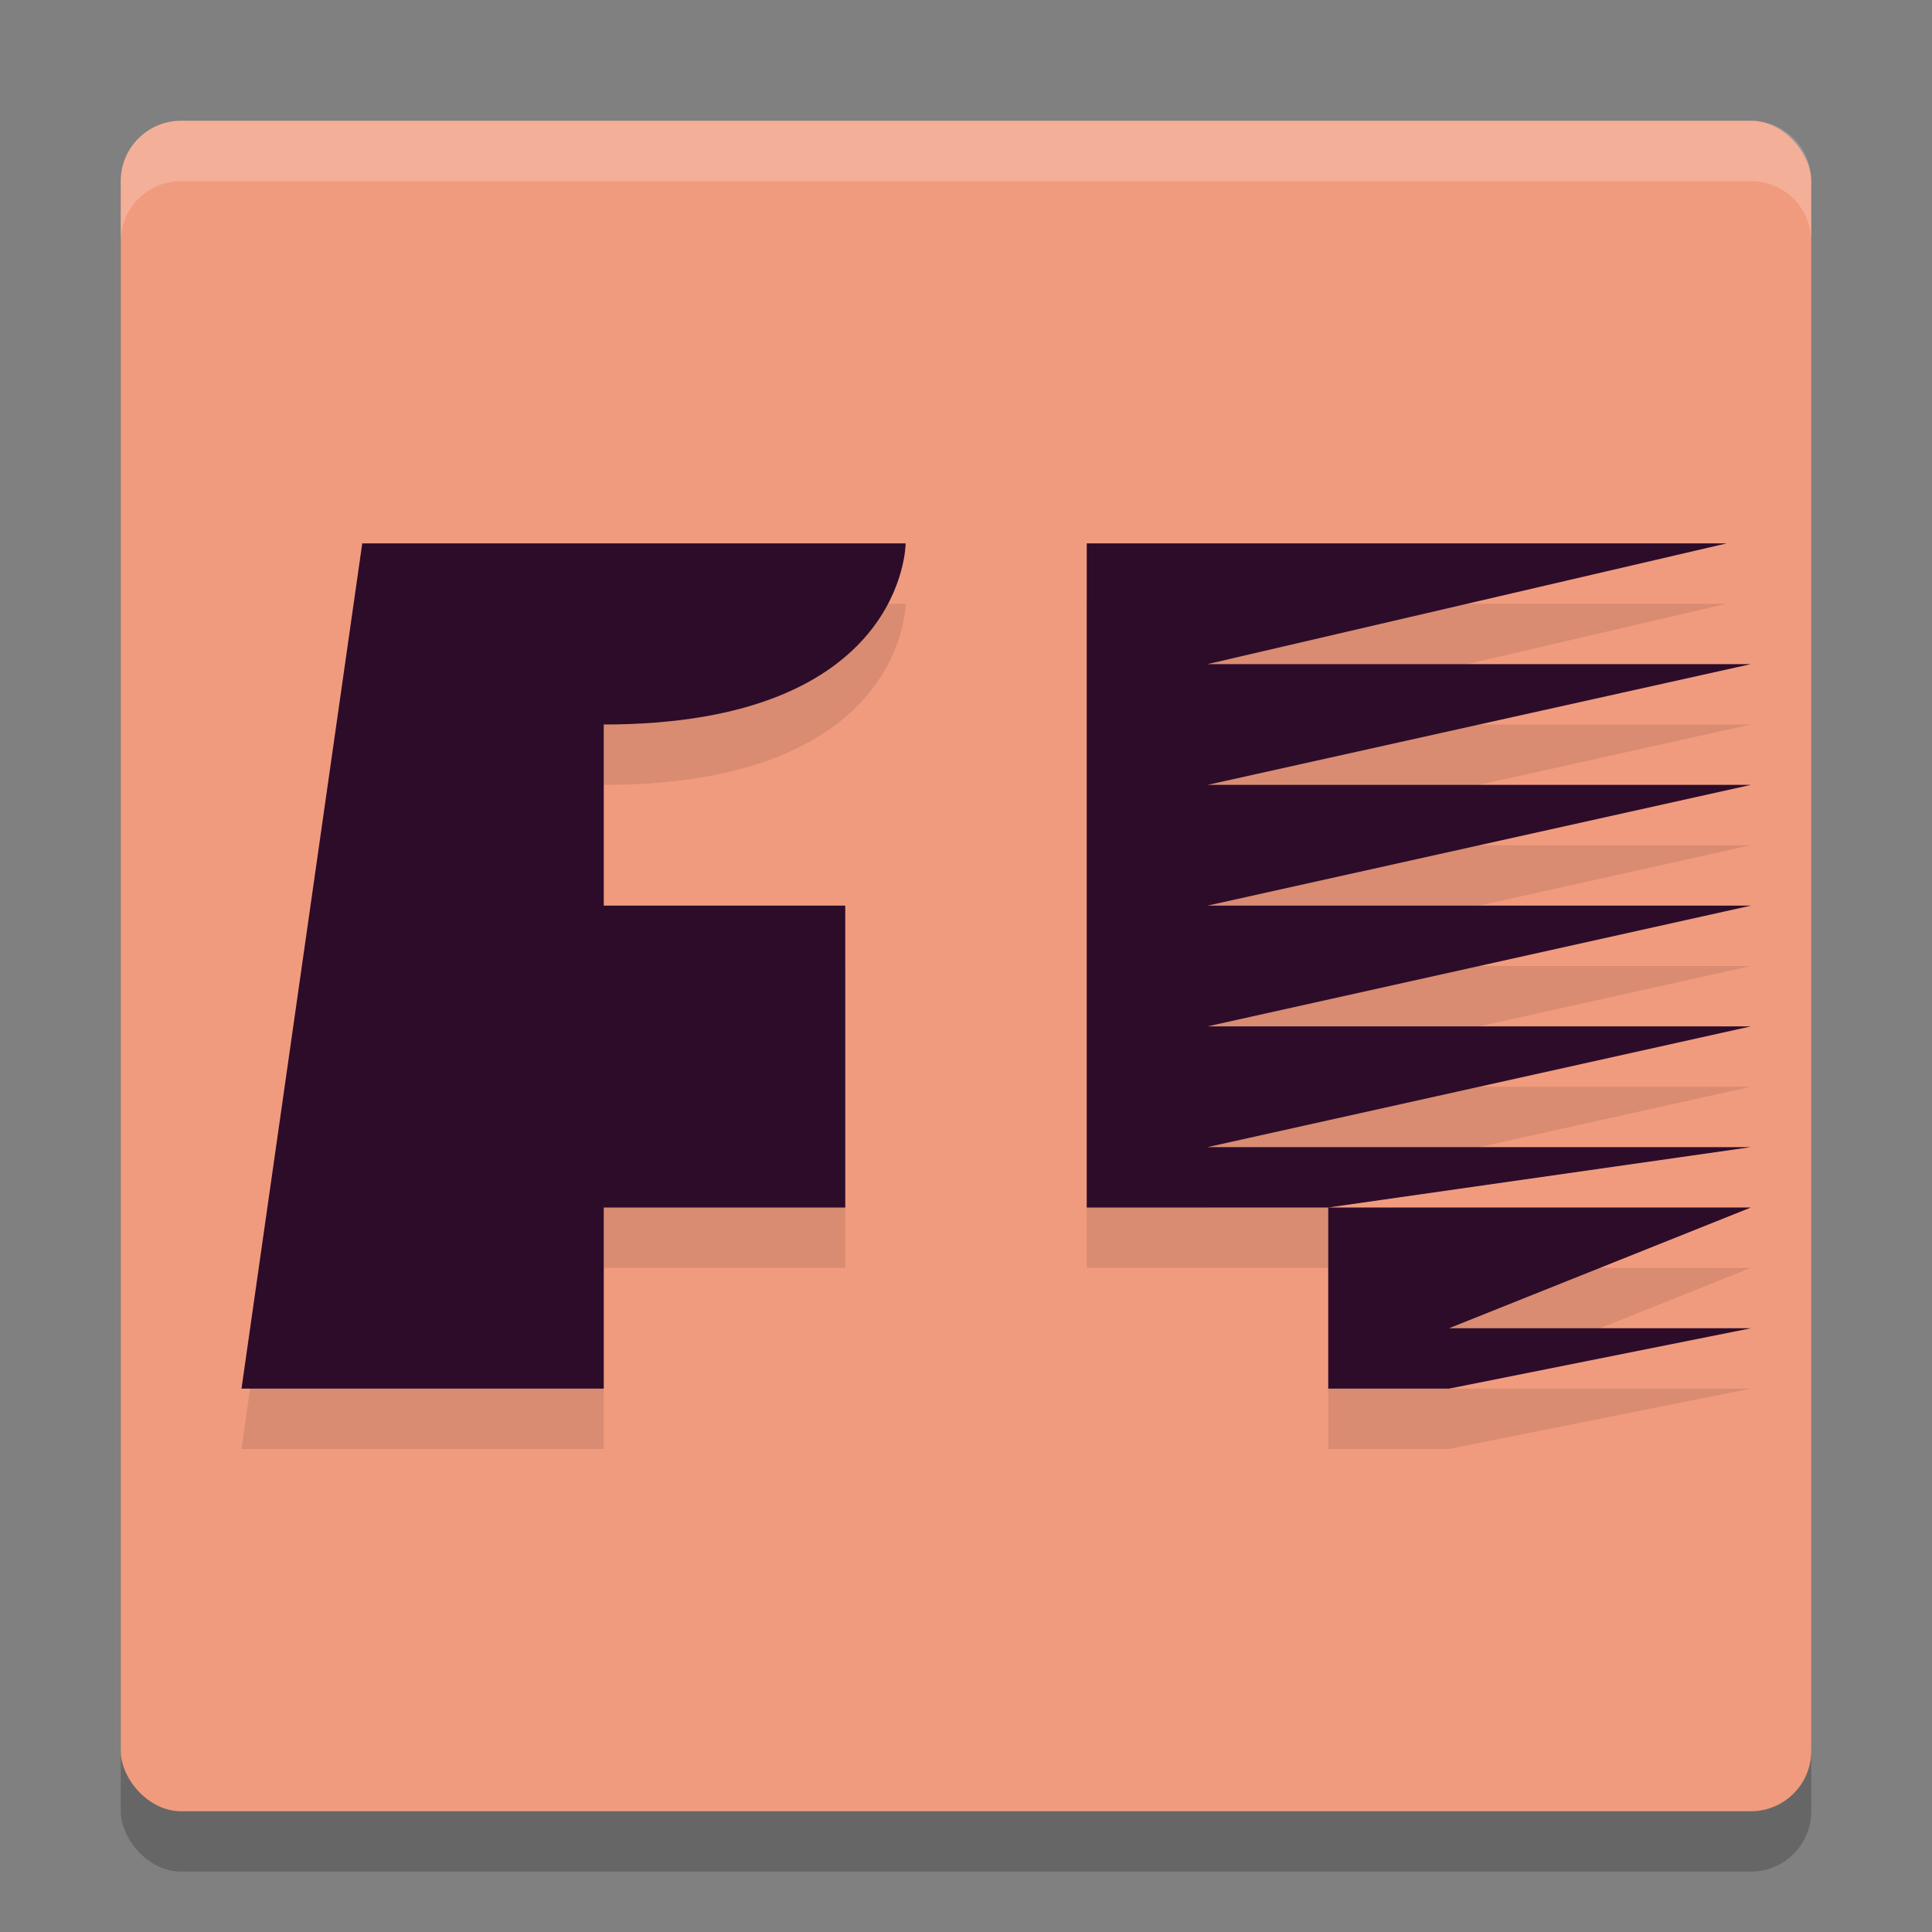 <svg width="32" height="32" version="1.1" xmlns="http://www.w3.org/2000/svg">
 <rect width="100%" height="100%" fill="#808080" stroke="none"/>
 <rect x="2" y="3" width="28" height="28" rx="1" ry="1" style="opacity:.2"/>
 <rect x="2" y="2" width="28" height="28" rx="1" ry="1" style="fill:#f19b7e"/>
 <path d="m6 10-2 14h6v-3h4v-5h-4v-3c5 0 5-3 5-3zm12 0v11h4l7-1h-9l9-2h-9l9-2h-9l9-2h-9l9-2h-9l8.6-2h-8.6zm4 11v3h2l5-1h-5l5-2z" style="opacity:.1"/>
 <path d="m6 9-2 14h6v-3h4v-5h-4v-3c5 0 5-3 5-3zm12 0v11h4l7-1h-9l9-2h-9l9-2h-9l9-2h-9l9-2h-9l8.6-2-8.6 1e-7zm4 11v3h2l5-1h-5l5-2z" style="fill:#2d0c2a"/>
 <path d="m3 2c-0.554 0-1 0.446-1 1v1c0-0.554 0.446-1 1-1h26c0.554 0 1 0.446 1 1v-1c0-0.554-0.446-1-1-1h-26z" style="fill:#ffffff;opacity:.2"/>
</svg>
